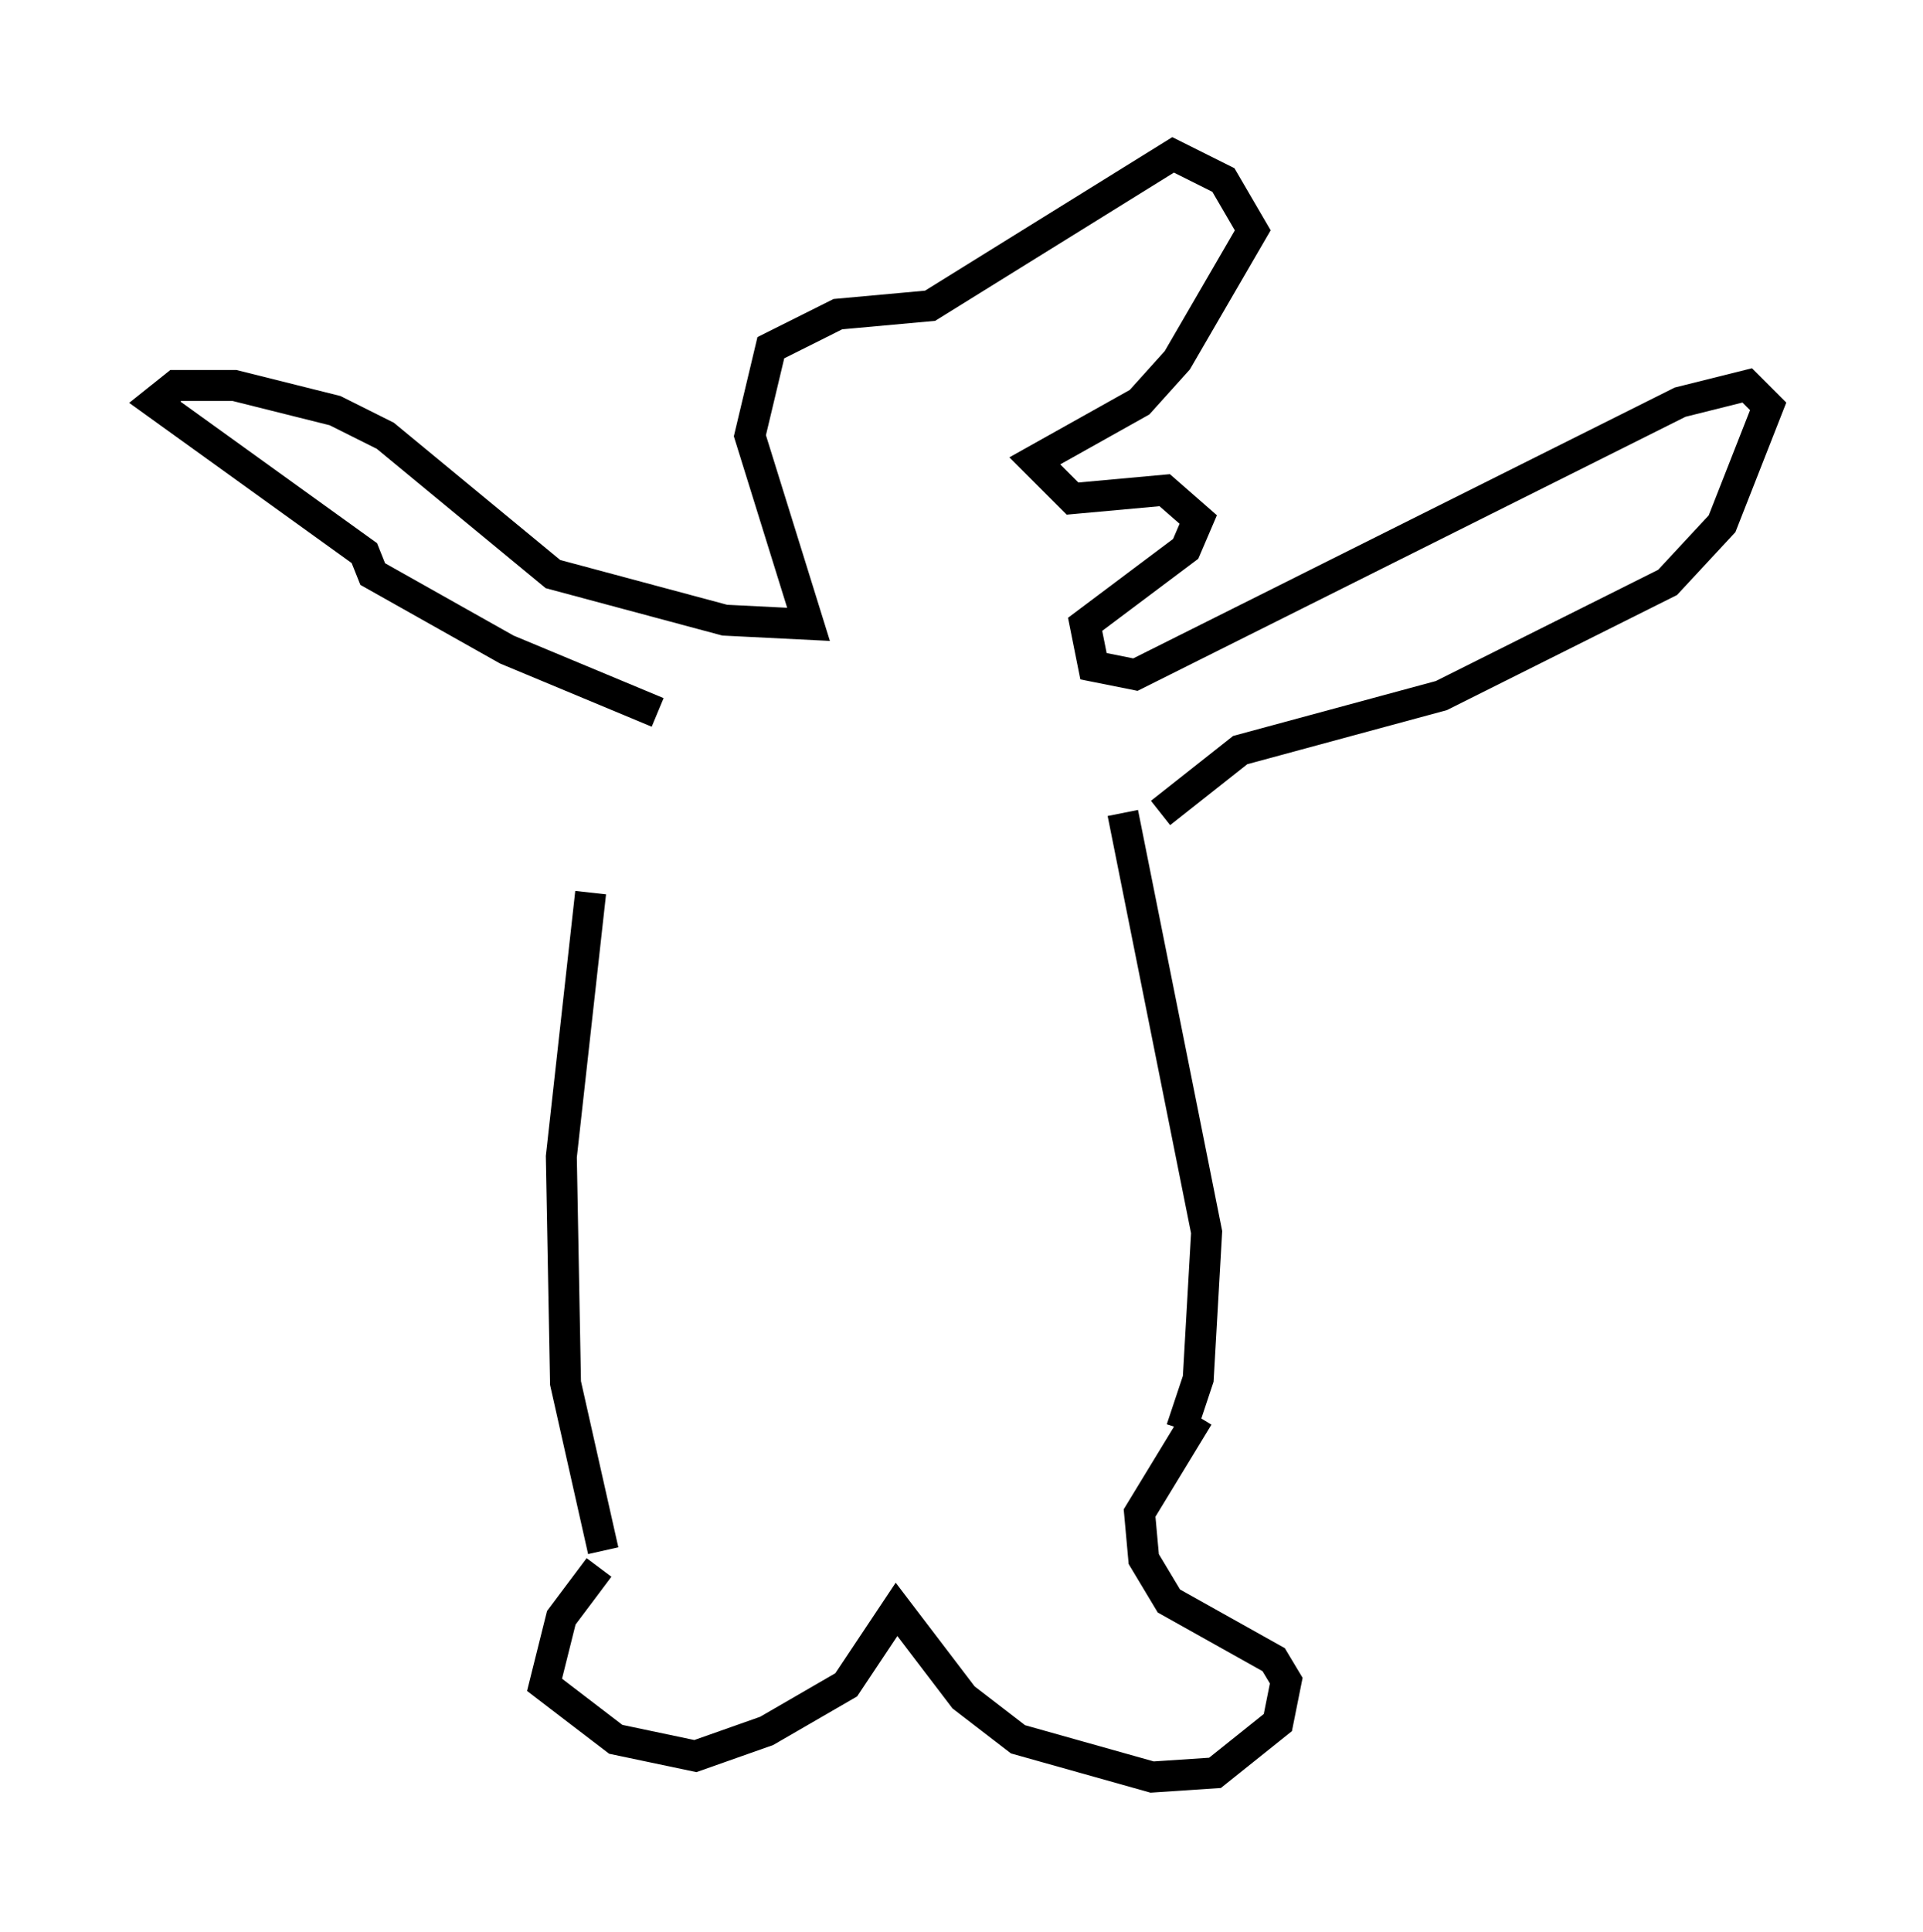 <?xml version="1.0" encoding="utf-8" ?>
<svg baseProfile="full" height="62.368" version="1.1" width="62.097" xmlns="http://www.w3.org/2000/svg" xmlns:ev="http://www.w3.org/2001/xml-events" xmlns:xlink="http://www.w3.org/1999/xlink"><defs /><rect fill="white" height="62.368" width="62.097" x="0" y="0" /><path d="M21.238, 22.862 m-2.165, 5.954 l-0.947, 8.525 0.135, 7.307 l1.218, 5.413 m16.779, -23.816 l2.706, 13.532 -0.271, 4.736 l-0.541, 1.624 m-18.809, 4.465 l-1.218, 1.624 -0.541, 2.165 l2.3, 1.759 2.571, 0.541 l2.3, -0.812 2.571, -1.488 l1.624, -2.436 2.165, 2.842 l1.759, 1.353 4.33, 1.218 l2.03, -0.135 2.03, -1.624 l0.271, -1.353 -0.406, -0.677 l-3.383, -1.894 -0.812, -1.353 l-0.135, -1.488 1.894, -3.112 m-17.456, -22.733 l-4.871, -2.03 -4.33, -2.436 l-0.271, -0.677 -6.766, -4.871 l0.677, -0.541 1.894, 0.0 l3.248, 0.812 1.624, 0.812 l5.413, 4.465 5.548, 1.488 l2.706, 0.135 -1.894, -6.089 l0.677, -2.842 2.165, -1.083 l2.977, -0.271 7.848, -4.871 l1.624, 0.812 0.947, 1.624 l-2.436, 4.195 -1.218, 1.353 l-3.383, 1.894 1.218, 1.218 l2.977, -0.271 1.083, 0.947 l-0.406, 0.947 -3.248, 2.436 l0.271, 1.353 1.353, 0.271 l17.591, -8.796 2.165, -0.541 l0.677, 0.677 -1.488, 3.789 l-1.759, 1.894 -7.307, 3.654 l-6.495, 1.759 -2.571, 2.03 " fill="none" stroke="black" stroke-width="1" /></svg>